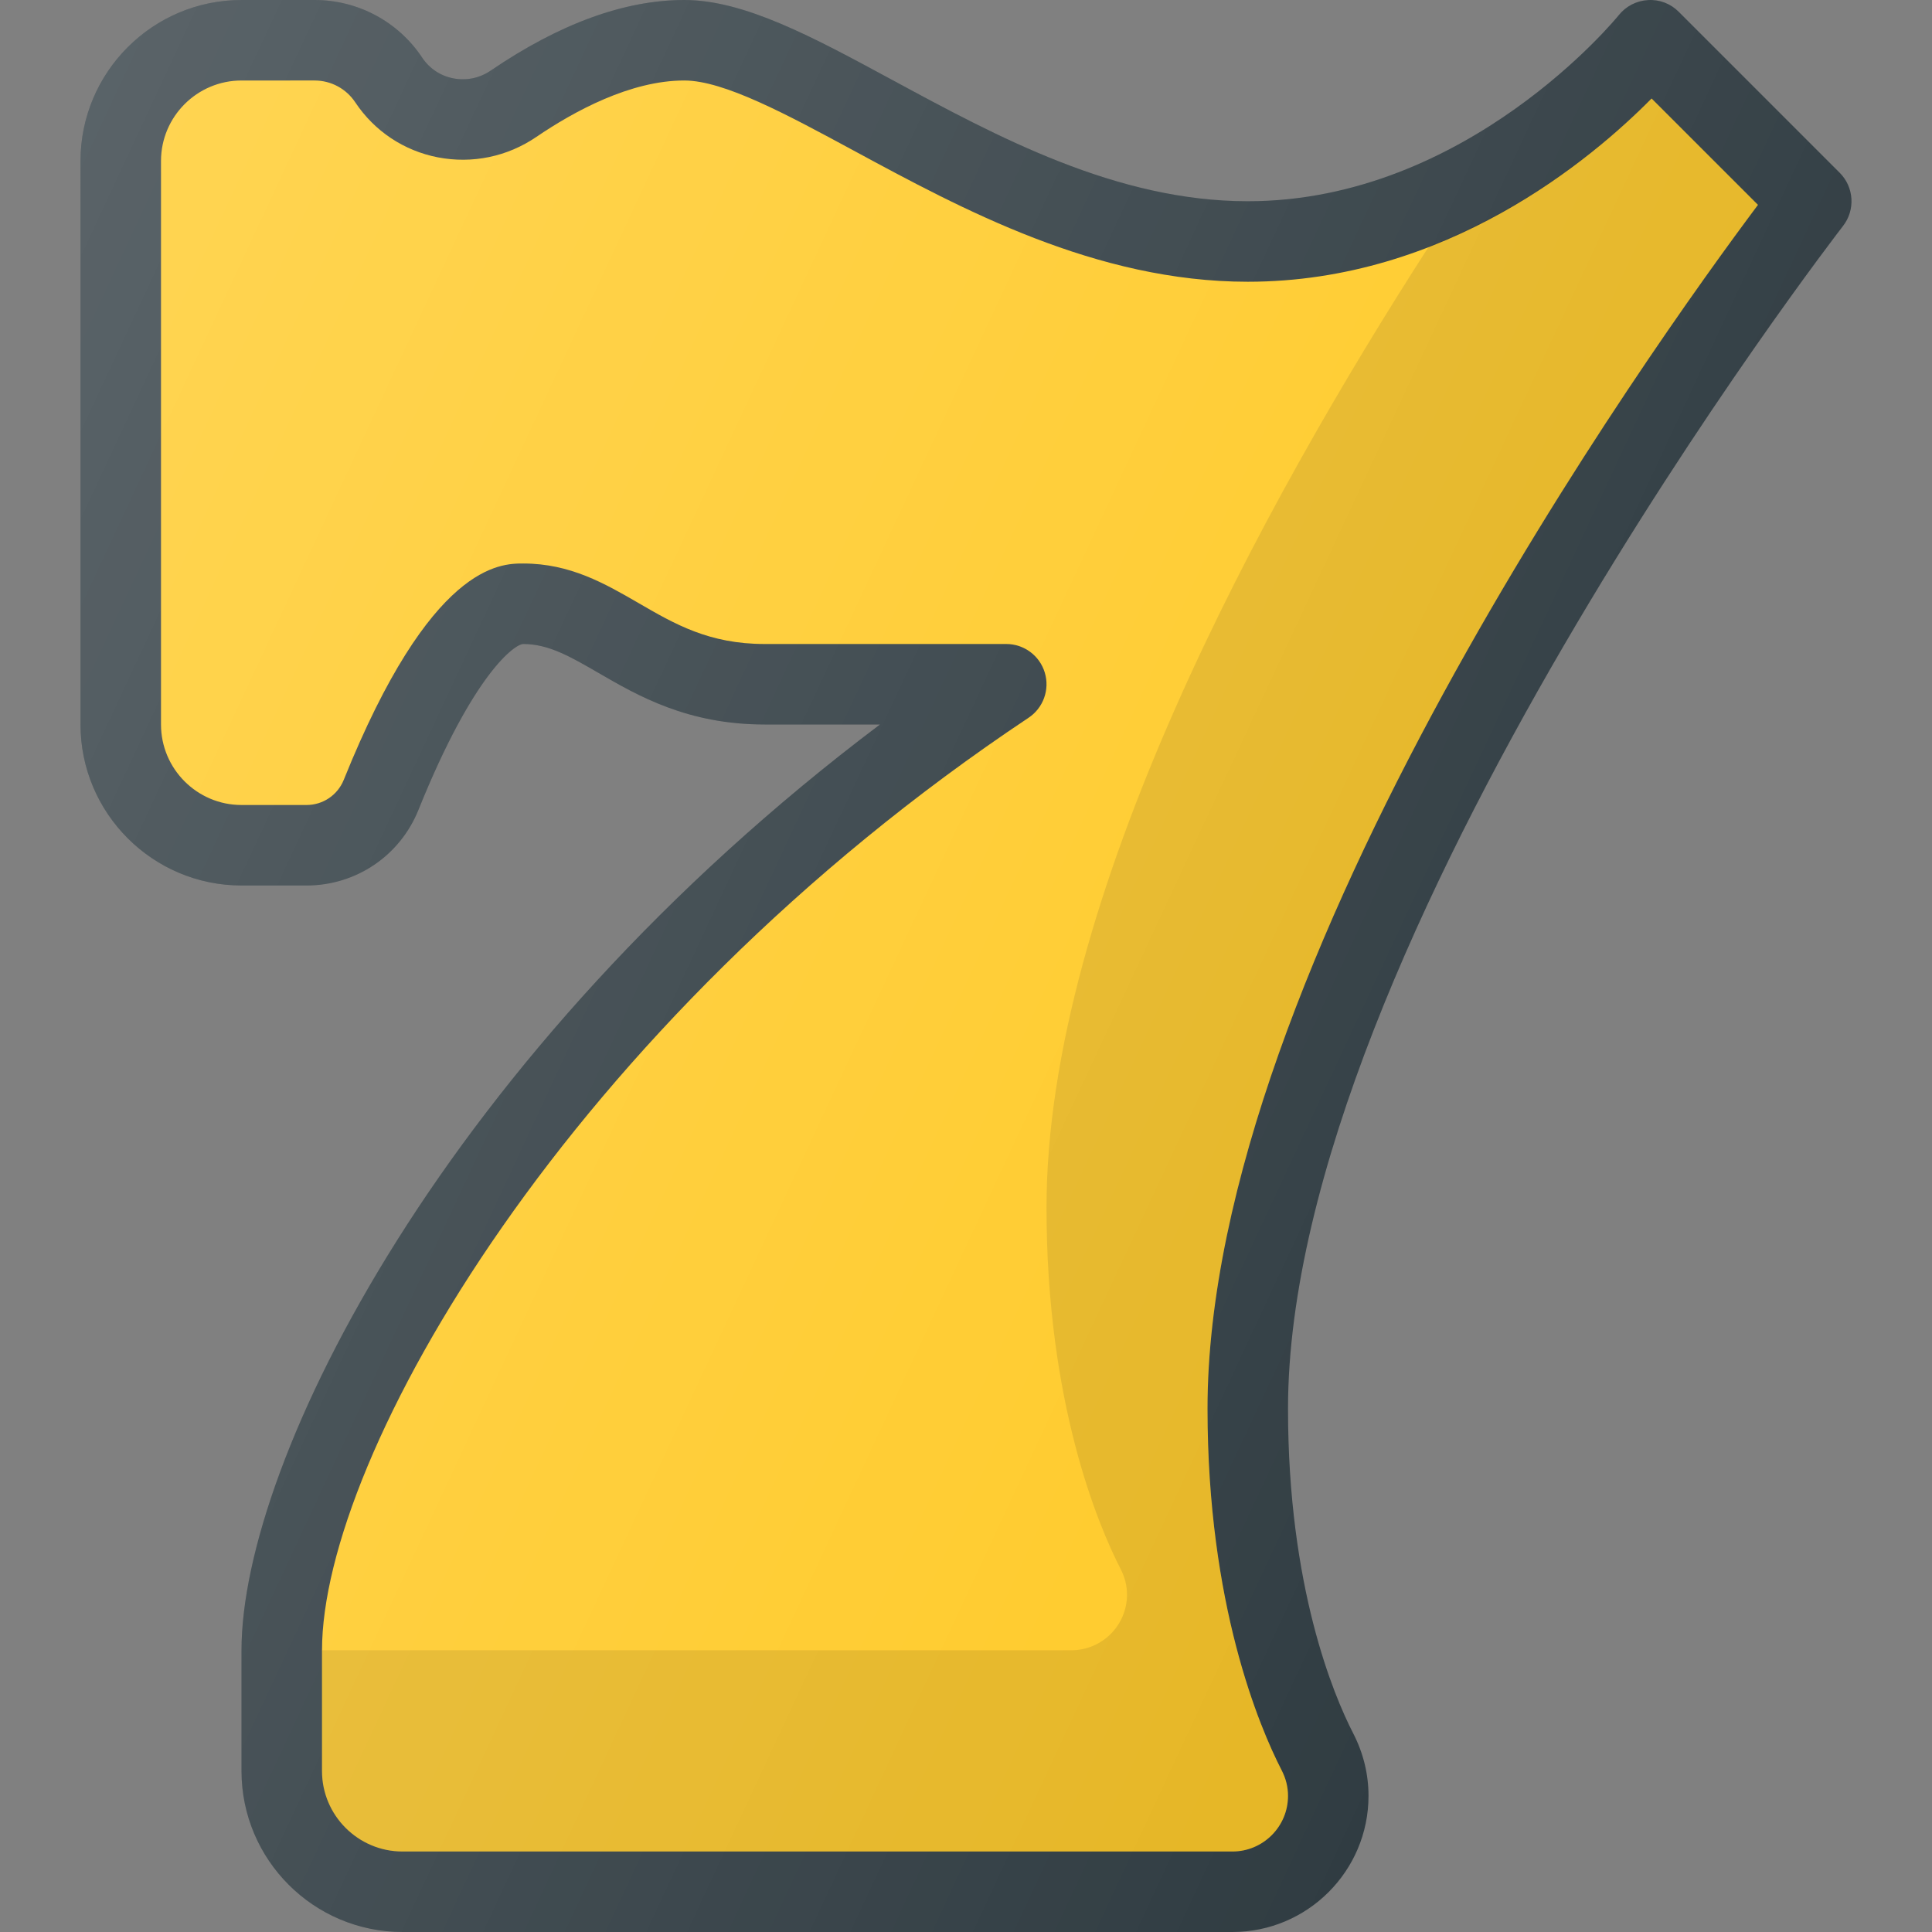 <?xml version="1.0" encoding="iso-8859-1"?>
<!-- Generator: Adobe Illustrator 19.0.0, SVG Export Plug-In . SVG Version: 6.00 Build 0)  -->
<svg version="1.1" id="Capa_1" xmlns="http://www.w3.org/2000/svg" xmlns:xlink="http://www.w3.org/1999/xlink" x="0px" y="0px"
	 viewBox="0 0 512 512" style="enable-background:new 0 0 512 512;" xml:space="preserve">
<rect x="0" y="0" width="512" height="512" fill="#808080" stroke="none"/>
<path style="fill:#303C42;" d="M326.606,512H106.668c-23.531,0-42.667-19.135-42.667-42.667v-32
	c0-50.094,53.948-158.458,169.198-245.333h-30.531c-20.49,0-33.604-7.604-44.146-13.719c-7.333-4.25-13.135-7.615-19.854-7.615
	c-2.125,0-13.083,7.469-27.771,43.948c-4.896,12.177-16.552,20.052-29.677,20.052H64.001c-23.531,0-42.667-19.135-42.667-42.667
	V42.667C21.335,19.135,40.47,0,64.001,0h19.354c11.5,0,22.167,5.708,28.531,15.281c1.917,2.875,4.833,4.823,8.219,5.479
	c3.521,0.677,7.042-0.052,10.021-2.104C148.304,6.271,165.522,0,181.335,0c15.958,0,34.073,9.802,55.063,21.156
	c27.885,15.083,59.479,32.177,94.271,32.177c58.198,0,97.948-48.833,98.333-49.333c1.896-2.365,4.719-3.812,7.74-3.979
	c3.063-0.188,6,0.948,8.135,3.104l42.667,42.667c3.802,3.802,4.177,9.844,0.875,14.094
	c-1.469,1.885-147.083,190.604-147.083,313.448c0,47.271,12.083,75.917,17.281,86.031c2.688,5.229,4.052,10.813,4.052,16.573
	C362.668,495.823,346.491,512,326.606,512z"/>
<path style="fill:#FFCA28;" d="M138.668,149.333c12.458,0,21.656,5.333,30.563,10.49c9.615,5.583,18.688,10.844,33.438,10.844h64
	c4.698,0,8.844,3.073,10.208,7.573s-0.385,9.365-4.292,11.969c-122.177,81.448-187.25,195.854-187.25,247.125v32
	c0,11.76,9.573,21.333,21.333,21.333h219.938c8.125,0,14.729-6.604,14.729-14.729c0-2.375-0.552-4.604-1.698-6.823
	c-5.906-11.5-19.635-43.865-19.635-95.781c0-117.208,117.885-281.656,145.875-319.042l-28.188-28.188
	c-15.927,16.104-54.521,48.563-107.021,48.563c-40.188,0-75.802-19.271-104.417-34.75c-17.677-9.552-34.365-18.583-44.917-18.583
	c-14.25,0-29.177,8.135-39.188,14.948c-7.74,5.271-17,7.167-26.115,5.417c-9.021-1.76-16.792-6.938-21.896-14.594
	c-2.406-3.615-6.438-5.771-10.781-5.771H64.001c-11.76,0-21.333,9.573-21.333,21.333V192c0,11.76,9.573,21.333,21.333,21.333H81.22
	c4.375,0,8.25-2.625,9.885-6.677C114.179,149.333,132.616,149.333,138.668,149.333z"/>
<path style="opacity:0.1;enable-background:new    ;" d="M320.001,373.333c0-117.208,117.885-281.656,145.875-319.042
	l-28.188-28.188c-10.533,10.65-31.139,28.29-58.964,39.126C334.544,133.803,277.335,238.316,277.335,320
	c0,51.917,13.729,84.281,19.635,95.781c1.146,2.219,1.698,4.448,1.698,6.823c0,8.125-6.604,14.729-14.729,14.729H85.335v32
	c0,11.76,9.573,21.333,21.333,21.333h219.938c8.125,0,14.729-6.604,14.729-14.729c0-2.375-0.552-4.604-1.698-6.823
	C333.731,457.615,320.001,425.25,320.001,373.333z"/>
<linearGradient id="SVGID_1_" gradientUnits="userSpaceOnUse" x1="-47.634" y1="640.786" x2="-26.4" y2="630.885" gradientTransform="matrix(21.333 0 0 -21.333 996.333 13791.667)">
	<stop  offset="0" style="stop-color:#FFFFFF;stop-opacity:0.2"/>
	<stop  offset="1" style="stop-color:#FFFFFF;stop-opacity:0"/>
</linearGradient>
<path style="fill:url(#SVGID_1_);" d="M326.606,512H106.668c-23.531,0-42.667-19.135-42.667-42.667v-32
	c0-50.094,53.948-158.458,169.198-245.333h-30.531c-20.49,0-33.604-7.604-44.146-13.719c-7.333-4.25-13.135-7.615-19.854-7.615
	c-2.125,0-13.083,7.469-27.771,43.948c-4.896,12.177-16.552,20.052-29.677,20.052H64.001c-23.531,0-42.667-19.135-42.667-42.667
	V42.667C21.335,19.135,40.47,0,64.001,0h19.354c11.5,0,22.167,5.708,28.531,15.281c1.917,2.875,4.833,4.823,8.219,5.479
	c3.521,0.677,7.042-0.052,10.021-2.104C148.304,6.271,165.522,0,181.335,0c15.958,0,34.073,9.802,55.063,21.156
	c27.885,15.083,59.479,32.177,94.271,32.177c58.198,0,97.948-48.833,98.333-49.333c1.896-2.365,4.719-3.812,7.74-3.979
	c3.063-0.188,6,0.948,8.135,3.104l42.667,42.667c3.802,3.802,4.177,9.844,0.875,14.094
	c-1.469,1.885-147.083,190.604-147.083,313.448c0,47.271,12.083,75.917,17.281,86.031c2.688,5.229,4.052,10.813,4.052,16.573
	C362.668,495.823,346.491,512,326.606,512z"/>
<g>
</g>
<g>
</g>
<g>
</g>
<g>
</g>
<g>
</g>
<g>
</g>
<g>
</g>
<g>
</g>
<g>
</g>
<g>
</g>
<g>
</g>
<g>
</g>
<g>
</g>
<g>
</g>
<g>
</g>
</svg>
